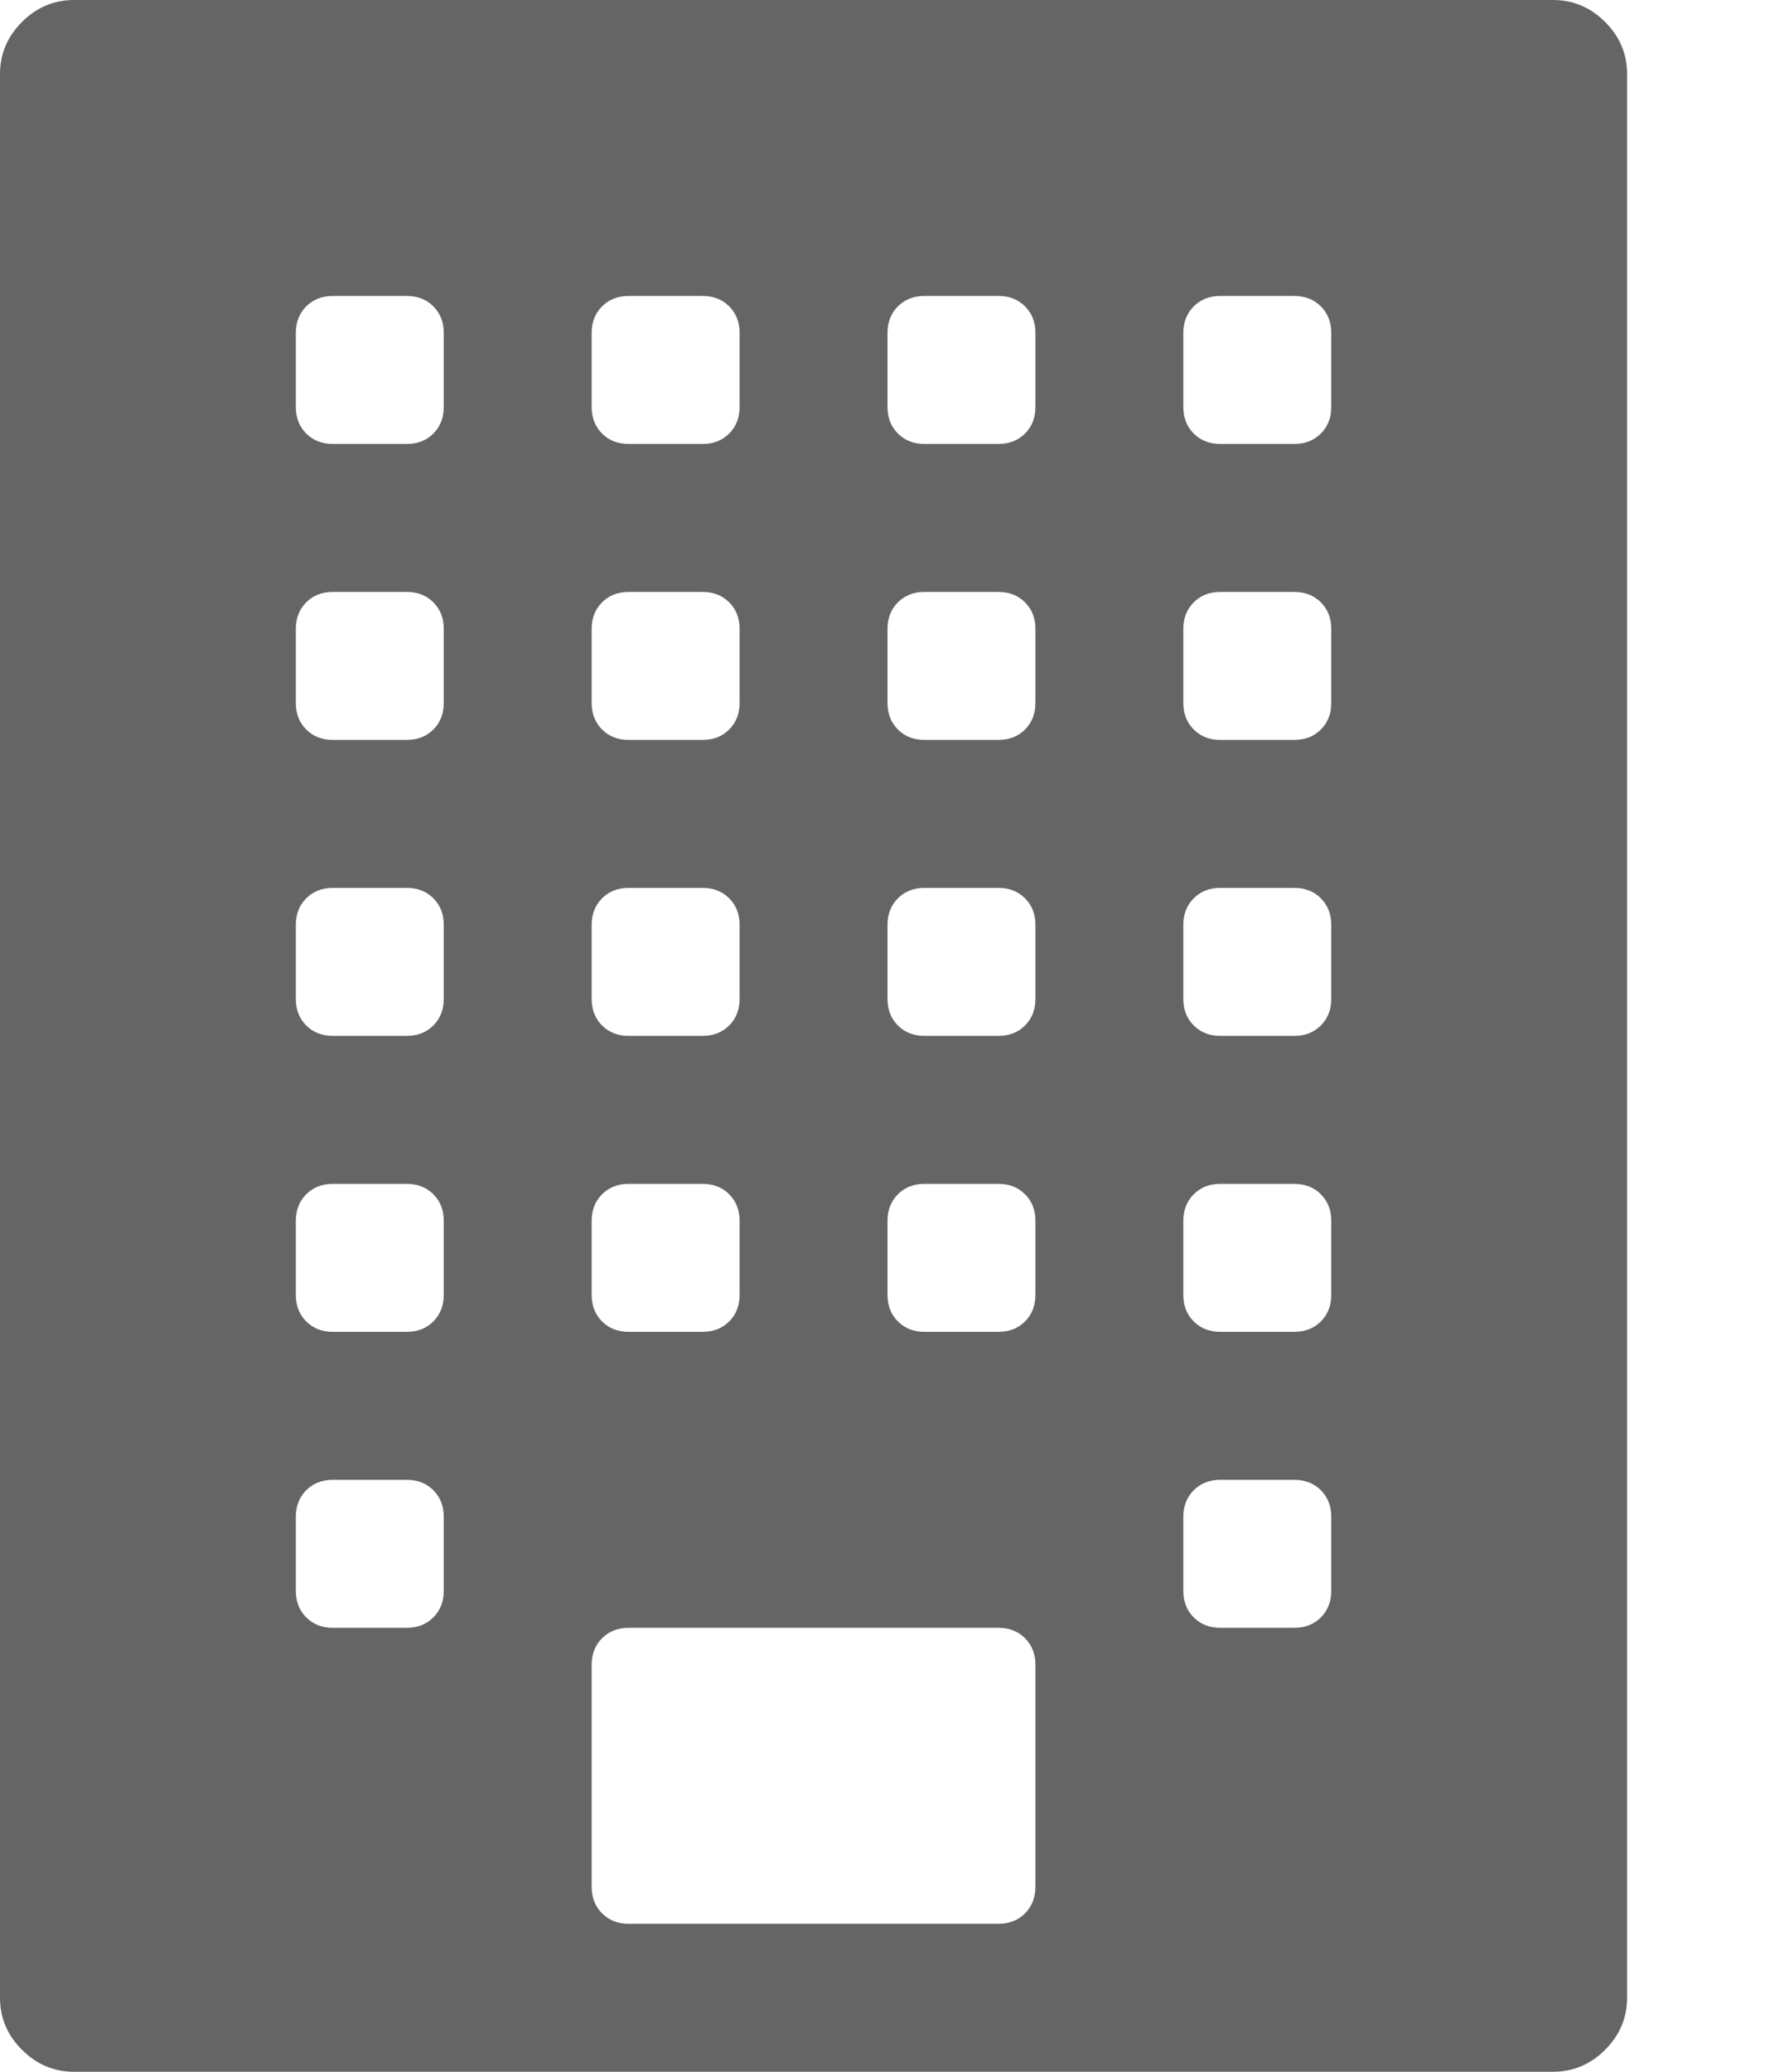 <svg xmlns="http://www.w3.org/2000/svg" width="100%" height="100%" viewBox="0 0 1536 1792"><path fill="#666565
" d="M1344 0q26 0 45 19t19 45v1664q0 26-19 45t-45 19h-1280q-26 0-45-19t-19-45v-1664q0-26 19-45t45-19h1280zM512 288v64q0 14 9 23t23 9h64q14 0 23-9t9-23v-64q0-14-9-23t-23-9h-64q-14 0-23 9t-9 23zM512 544v64q0 14 9 23t23 9h64q14 0 23-9t9-23v-64q0-14-9-23t-23-9h-64q-14 0-23 9t-9 23zM512 800v64q0 14 9 23t23 9h64q14 0 23-9t9-23v-64q0-14-9-23t-23-9h-64q-14 0-23 9t-9 23zM512 1056v64q0 14 9 23t23 9h64q14 0 23-9t9-23v-64q0-14-9-23t-23-9h-64q-14 0-23 9t-9 23zM384 1376v-64q0-14-9-23t-23-9h-64q-14 0-23 9t-9 23v64q0 14 9 23t23 9h64q14 0 23-9t9-23zM384 1120v-64q0-14-9-23t-23-9h-64q-14 0-23 9t-9 23v64q0 14 9 23t23 9h64q14 0 23-9t9-23zM384 864v-64q0-14-9-23t-23-9h-64q-14 0-23 9t-9 23v64q0 14 9 23t23 9h64q14 0 23-9t9-23zM384 608v-64q0-14-9-23t-23-9h-64q-14 0-23 9t-9 23v64q0 14 9 23t23 9h64q14 0 23-9t9-23zM384 352v-64q0-14-9-23t-23-9h-64q-14 0-23 9t-9 23v64q0 14 9 23t23 9h64q14 0 23-9t9-23zM896 1632v-192q0-14-9-23t-23-9h-320q-14 0-23 9t-9 23v192q0 14 9 23t23 9h320q14 0 23-9t9-23zM896 1120v-64q0-14-9-23t-23-9h-64q-14 0-23 9t-9 23v64q0 14 9 23t23 9h64q14 0 23-9t9-23zM896 864v-64q0-14-9-23t-23-9h-64q-14 0-23 9t-9 23v64q0 14 9 23t23 9h64q14 0 23-9t9-23zM896 608v-64q0-14-9-23t-23-9h-64q-14 0-23 9t-9 23v64q0 14 9 23t23 9h64q14 0 23-9t9-23zM896 352v-64q0-14-9-23t-23-9h-64q-14 0-23 9t-9 23v64q0 14 9 23t23 9h64q14 0 23-9t9-23zM1152 1376v-64q0-14-9-23t-23-9h-64q-14 0-23 9t-9 23v64q0 14 9 23t23 9h64q14 0 23-9t9-23zM1152 1120v-64q0-14-9-23t-23-9h-64q-14 0-23 9t-9 23v64q0 14 9 23t23 9h64q14 0 23-9t9-23zM1152 864v-64q0-14-9-23t-23-9h-64q-14 0-23 9t-9 23v64q0 14 9 23t23 9h64q14 0 23-9t9-23zM1152 608v-64q0-14-9-23t-23-9h-64q-14 0-23 9t-9 23v64q0 14 9 23t23 9h64q14 0 23-9t9-23zM1152 352v-64q0-14-9-23t-23-9h-64q-14 0-23 9t-9 23v64q0 14 9 23t23 9h64q14 0 23-9t9-23z" /></svg>